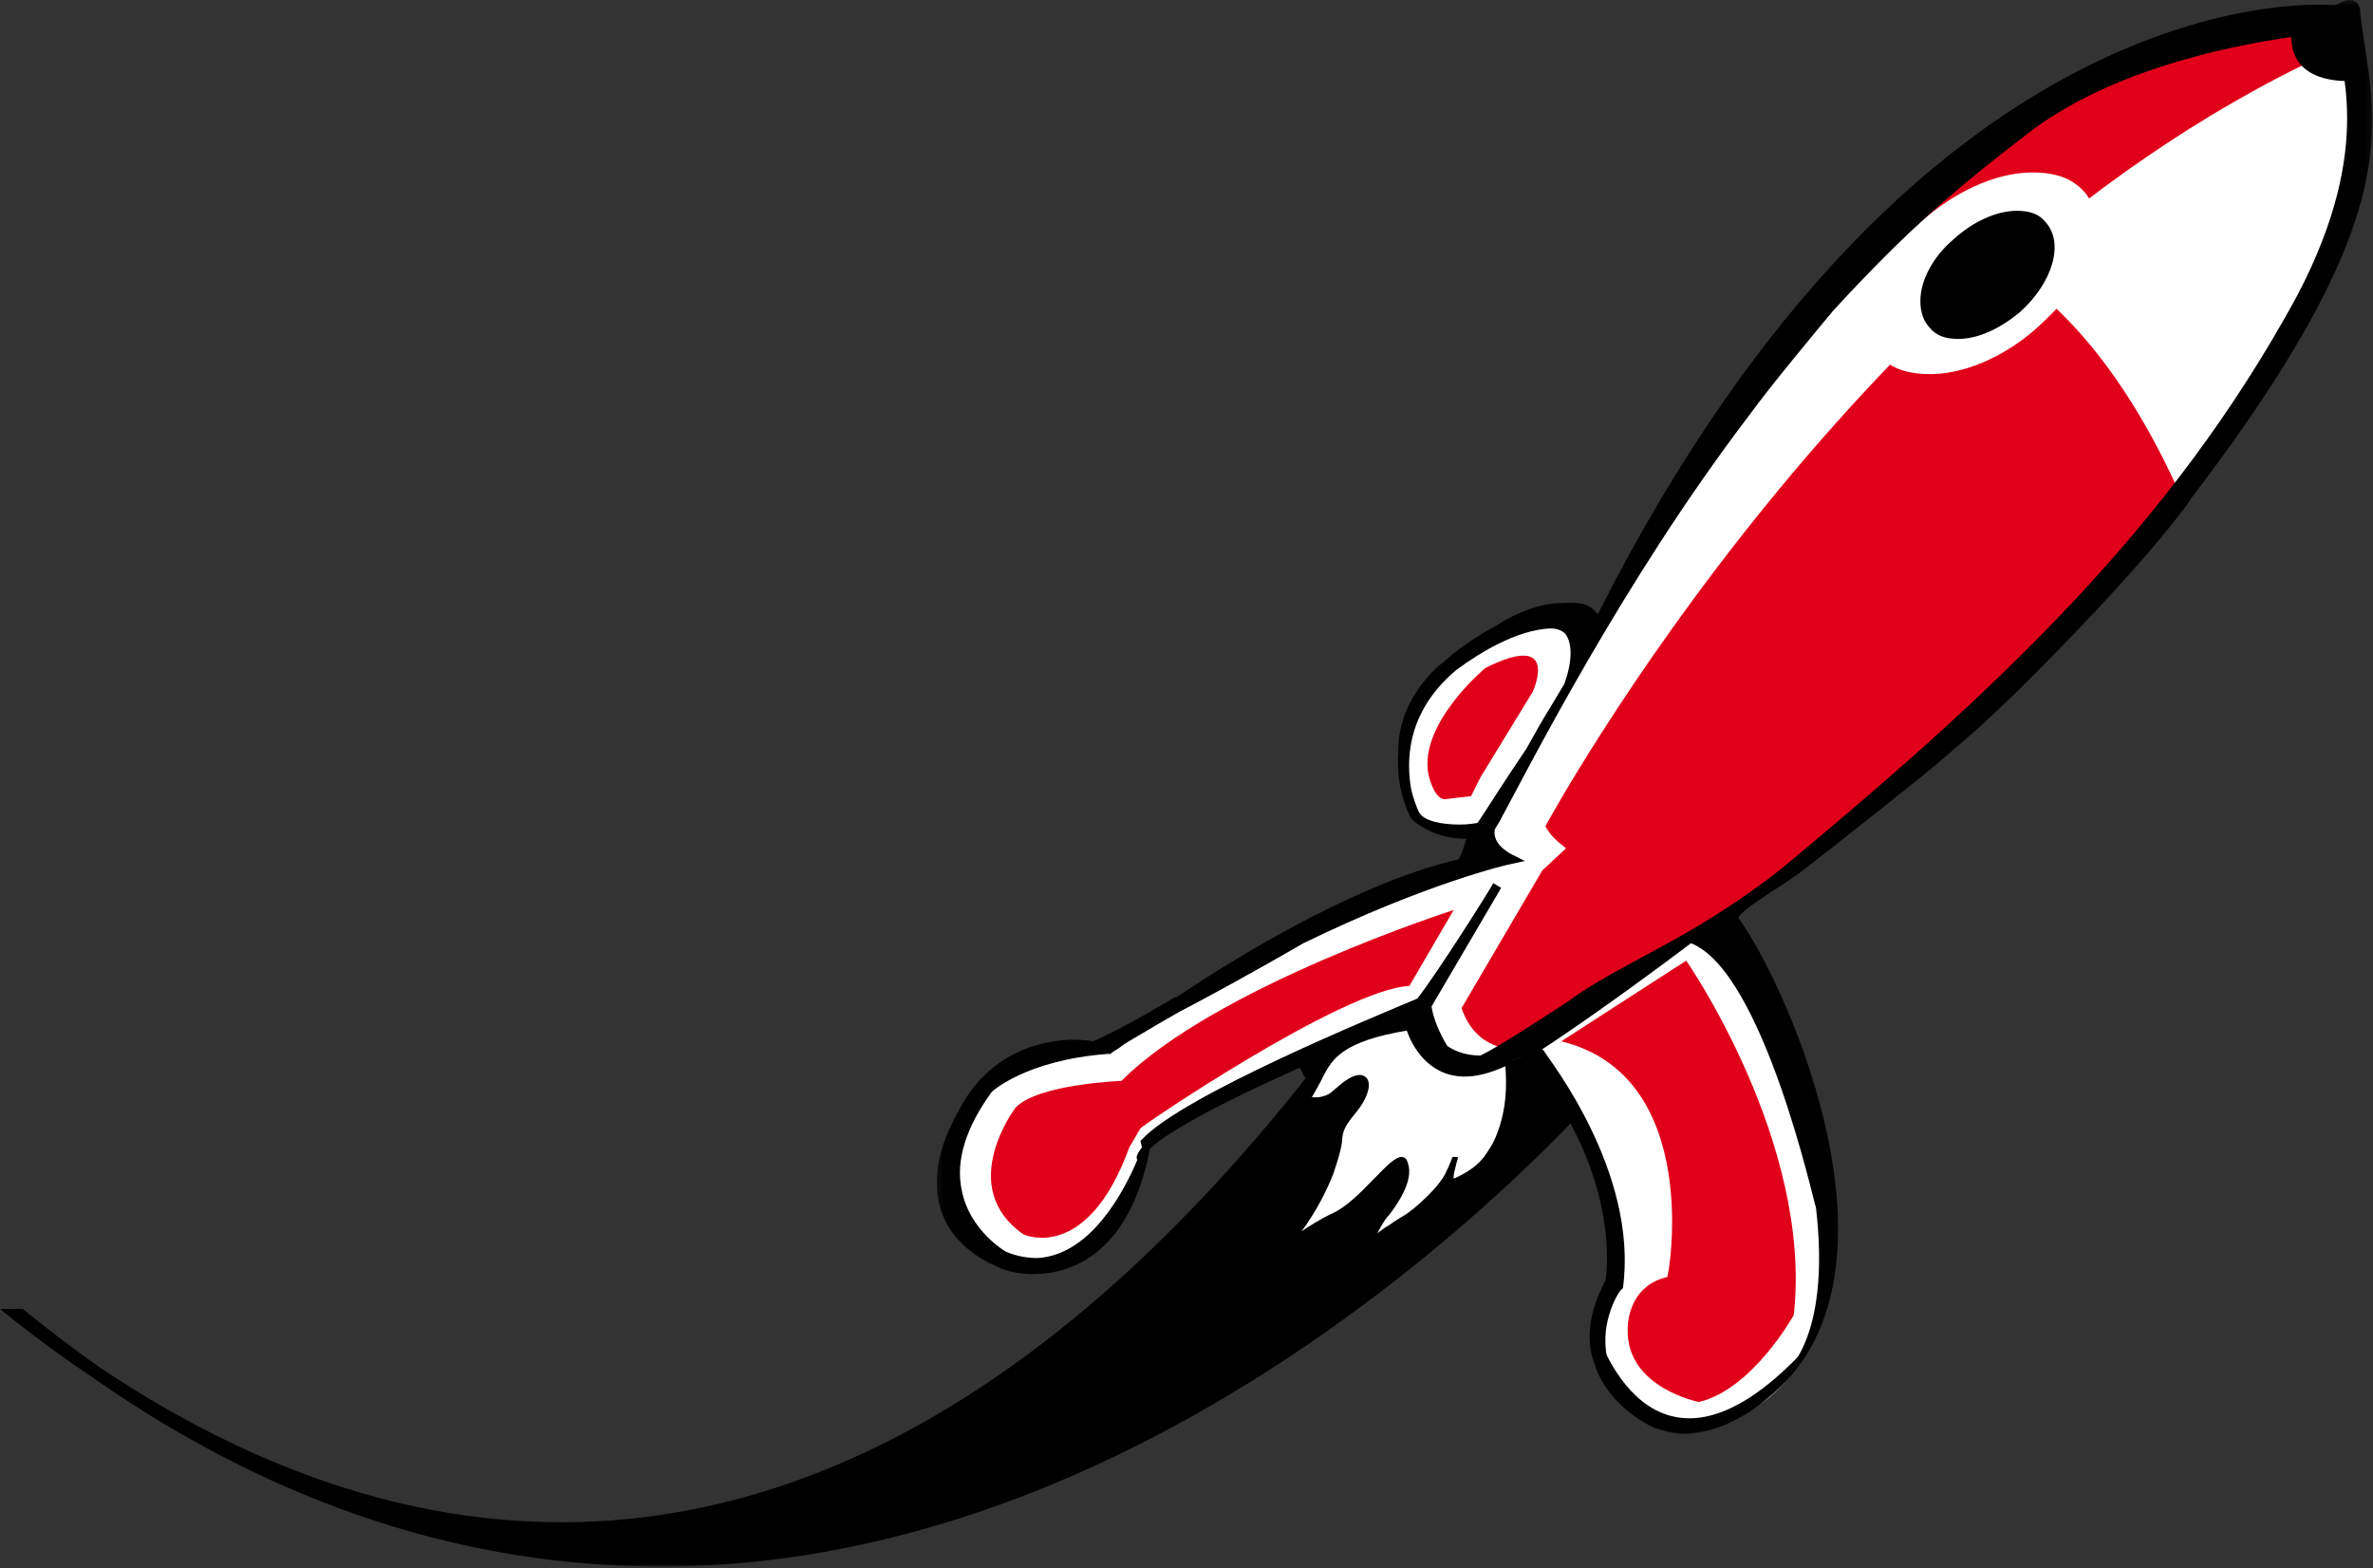 <svg xmlns="http://www.w3.org/2000/svg" xmlns:xlink="http://www.w3.org/1999/xlink" width="454" height="300" viewBox="0 0 454 300">
    <rect x="0" y="0" width="454" height="300" fill="#333333" stroke="none"/>
    <defs>
        <path id="a" d="M0 .13h308.383V110H0z"/>
        <path id="c" d="M.21.281h274.633v274.375H.211z"/>
    </defs>
    <g fill="none" fill-rule="evenodd">
        <g transform="translate(0 189.719)">
            <mask id="b" fill="#fff">
                <use xlink:href="#a"/>
            </mask>
            <path fill="#000" d="M262.377.13l-.605.606c-48.124 66.89-100.184 100.79-154.362 100.79-29.36 0-59.02-9.99-88.38-29.662A272.198 272.198 0 0 1 4.356 60.722H0c5.49 4.449 11.336 8.822 17.517 12.958C52.022 97.894 88.645 110 126.479 110c102.3 0 180.087-91.406 180.996-92.314l.908-1.211L262.377.13z" mask="url(#b)"/>
        </g>
        <path fill="#000" d="M287.12 203.684h6.83l-2.352-2.937zM269.653 194.194l-.493 2.987-4.425-.939zM250.926 208.414l3.909-8.197-6.683 3.153z"/>
        <path fill="#FFF" d="M271.154 194.692s-37.53 10.897-52.06 23.911l-1.815 8.475-11.805 13.62-13.014 2.12-8.475-8.779-3.026-8.474 5.448-16.041 6.053-4.844 7.87-1.816 8.777-2.119 16.041-8.776 21.49-13.016 17.858-7.566 17.554-6.357.303-6.657-8.777-.303-3.33-1.816-2.118-15.135 3.026-7.869 4.237-3.934 5.45-4.237 8.473-5.448 7.568-1.212 4.237.606 2.723 3.33 7.567-11.502 42.374-61.744 46.611-34.505 47.217-12.712 1.513 3.935s20.884 26.938-44.492 101.394l-59.929 59.02-16.344 9.988 1.21 5.146 3.936 4.238s17.857 36.925 15.132 49.334l.606 11.502s-1.514 19.673-19.068 25.424c0 0-13.923 5.449-23.912-11.803 0 0-1.512-7.567 3.33-13.62 0 0 1.513-30.57-17.252-44.796-.605-.303-11.5 8.172-21.187-6.962"/>
        <path fill="#000" d="M305.356 254.319s10.29 35.11 39.347 4.54c0 0-5.75 12.41-21.49 15.436.303 0-16.344.606-17.857-19.977"/>
        <path fill="#E1001A" d="M269.64 188.64l8.476-14.529s-45.401 14.528-63.561 32.688c0 0-16.042.606-20.279 5.146 0 0-11.502 15.133 1.513 24.213 0 0 12.108 5.751 20.28-16.647l2.119-3.632c0-.303 38.74-26.635 51.452-27.24M283.26 148.687l9.989-16.344s5.449-11.804-9.08-4.54c0 0-12.712 10.593-10.895 20.279 0 0 .907 4.54 3.026 4.842l5.146-.605 1.815-3.632zM298.697 199.232l23.911-15.435s24.214 34.806 20.581 67.798c0 0-7.869 14.225-18.16 16.646 0 0-13.923-2.724-13.62-13.922 0 0-.303-8.172 7.567-9.988.303-.303 6.961-38.44-20.279-45.099M451.546 32.764l-1.514-27.24C356.507 45.476 295.67 158.07 295.67 158.07c.908 1.816 2.42 3.027 3.935 4.237l-4.54 4.238-15.437 26.332c2.725 8.172 9.988 7.87 9.988 7.87 1.817-.303 66.285-42.98 66.285-42.98-.605-.302-.908-.302-1.513-.605 91.709-81.115 97.157-124.397 97.157-124.397"/>
        <path fill="#E1001A" d="M417.344 92.995c49.94-62.955 31.78-86.26 31.78-86.26L447.612 2.8l-47.52 12.712-36.926 27.24c3.632 0 10.897.908 20.28 6.66 10.592 6.657 23.002 19.067 33.898 43.583"/>
        <path fill="#FFF" d="M417.344 95.114c31.478-39.044 33.899-59.626 33.899-59.626l-1.513-27.24c-24.516 10.594-46.914 26.03-66.284 42.979 10.592 6.659 23.002 19.37 33.898 43.887"/>
        <path fill="#000" d="M438.531 5.524s-2.422 10.291 11.501 9.988c0-.303 4.237-17.555-11.5-9.988"/>
        <path fill="#FFF" d="M371.035 71.506c-3.935.303-7.566-.303-9.988-2.119-2.421-1.513-3.632-4.237-3.935-7.264-.303-5.751 3.33-12.712 9.383-18.765 6.054-5.751 13.62-9.686 20.582-10.291 3.935-.303 7.566.302 9.988 2.119 6.961 4.842 4.54 16.343-5.751 26.029-5.751 5.751-13.317 9.686-20.279 10.291"/>
        <path fill="#000" d="M374.668 64.847c-2.422 0-4.238-.605-5.448-2.119-1.211-1.21-1.817-3.027-1.817-5.145 0-3.935 2.422-8.475 6.357-11.804 3.632-3.33 8.172-5.449 12.106-5.449 2.422 0 4.238.606 5.448 2.12 3.632 3.934 1.514 11.501-4.842 17.251-3.632 3.027-7.87 5.146-11.804 5.146"/>
        <g transform="translate(179 -.281)">
            <mask id="d" fill="#fff">
                <use xlink:href="#c"/>
            </mask>
            <path fill="#000" d="M128.475 260.048c-1.514-6.961 2.422-13.015 2.725-13.015l.3-.302c3.029-22.398-14.526-44.19-15.132-45.401l-.302-.303c3.328-2.12 14.83-9.988 28.45-20.28 13.924 5.449 23.608 50.244 23.91 50.547 3.028 26.03-6.355 32.083-6.657 32.386l-.304.303c-6.962 7.869-13.62 9.685-17.857 9.685-2.422 0-3.935-.303-4.238-.303-6.356-4.237-9.988-8.474-10.895-13.317zm-7.87-138.32c1.212 1.816 1.212 5.145-.303 9.383l-2.724 4.54c-1.513 2.42-3.026 5.145-4.54 7.869-4.54 6.659-8.474 13.015-9.382 14.225-.303 0-1.514.303-3.33.303-3.33 0-6.96-.605-7.87-2.421 0 0-.907-1.816-1.513-4.54-1.816-11.2 3.633-18.463 8.778-22.701 4.54-3.33 11.501-7.567 17.858-7.87.587 0 2.225.09 3.027 1.212zm-12.409 48.427l-1.513-.908c0 .302-10.897 17.555-14.529 22.095-7.868 3.329-44.794 18.463-52.663 26.937l-.303.303.302 1.21c-.909 1.212-1.21 1.817-.909 2.422-2.42 5.75-8.777 18.16-19.068 18.766-1.816 0-3.935-.303-6.054-1.211 0 0-6.96-3.935-8.473-11.804-1.211-5.751.908-12.107 5.75-18.766 0 0 6.355-6.053 22.095-7.264h.605c.605-.605 1.514-.908 2.118-1.513l.908-.605c3.632-2.12 9.08-5.45 12.108-6.962 10.895-5.75 21.792-12.107 21.792-12.107 23.609-11.501 39.347-15.133 39.65-15.133l2.725-.606-2.422-1.21s-3.936-1.816-3.33-4.843l.909-1.513c5.75-10.594 23.606-46.006 47.82-77.787 3.935-5.447 13.016-16.344 16.042-19.976 14.226-15.436 23.004-23.003 38.44-34.807 16.647-12.107 39.953-16.344 51.756-17.857l2.724-.303c2.725-.605 3.33.908 3.935.908 0 0 0-2.421-.303-1.211-.303 6.054 7.567 21.187-7.87 50.546-24.212 44.493-57.81 75.668-98.67 109.567-17.251 13.62-31.174 18.16-40.86 25.424-7.87 5.145-13.62 8.778-16.648 10.29-2.42 0-4.54-.605-6.355-1.815-1.514-2.421-2.725-5.448-3.028-7.567l13.32-22.7zM267.704 1.265c-.605 0-78.165-7.907-141.016 116.529-1.513-1.816-2.752-2.422-7.293-2.12-3.026 0-6.657 1.21-10.594 3.33l-.906.605c-3.937 2.119-7.568 4.54-10.291 6.96 0 0-.606.607-1.514 1.212-6.355 6.054-7.567 12.107-7.567 16.04-.303 4.54.303 8.779 2.421 13.017l.303.302c.303.303 3.934 3.632 10.291 3.632-.606 2.119-1.21 3.632-1.514 3.935-17.251 3.935-39.043 16.344-53.874 26.332h-.303s-9.988 6.053-15.738 8.475c-1.515-.303-3.029-.303-4.54-.303-5.449.303-13.017 2.119-18.767 9.686-1.514 2.118-3.026 4.842-4.237 7.567 0 .302-8.777 16.647 7.566 25.424.909.303 1.817.908 2.724 1.21 0 0 3.028 1.21 6.963.908 6.053-.302 17.252-3.632 21.185-23.911 2.725-2.724 13.319-9.685 50.547-24.818 2.724 7.869 8.171 9.382 12.107 9.382 3.934 0 7.344-1.721 8.858-2.327 18.463 21.49 15.96 41.069 15.658 42.885-3.026 5.75-3.934 11.199-2.118 16.04 2.724 8.477 11.5 12.41 12.107 12.41 1.815.607 3.934 1.212 5.75.909 7.87-.302 14.832-6.356 15.132-6.66 28.755-22.7 4.54-78.088-5.447-92.011.606-1.815 8.475-6.053 12.713-9.382 5.447-4.238 19.673-15.436 25.12-19.976 8.173-6.962 8.476-7.265 15.135-13.621C231.382 108.41 240.16 96 240.16 95.698c43.28-56.6 34.805-72.641 32.385-92.92v-.605c-.303-1.513-1.212-2.12-2.724-1.816l-2.118.908z" mask="url(#d)"/>
        </g>
        <path fill="#000" d="M268.302 195.128l2.94-.934 3.536 6.231 6.998 2.233 6.115-2.287.54 3.138-7.691 2.082-4.145-.63-3.136-1.762-2.753-2.96-1.136-2.164z"/>
        <path fill="#FFF" d="M275.426 226.304l.494-.677.162.008h.003c.056.002.788.19 1.998-.02 4.789-2.087 5.88-4.046 7.54-6.747l.279-.452c2.303-4.569 2.82-11.336 2.3-14.453l-.212-1.258-.31.14c-3.205 1.483-6.29 2.261-8.677 2.188-6.633-.203-9.02-5.83-9.687-7.58l-.15-.353-.248-.052c-.067-.237-.16-.577-.224-.806-13.56 2.043-15.536 6.06-16.98 8.991-.845 1.713-2.342 3.7-2.945 4.474l.506.187c.397.158.864.265 1.435.332 1.916.22 3.82-1.043 3.834-1.057l1.69-1.429c1.404-1.112 2.283-1.71 3.066-1.686.366.011.629-.014.845.367.64 1.075-.07 3.004-2.002 5.424-1.714 2.182-2.427 4.122-2.523 5.21-.114 1.338-.447 2.921-1.73 6.681-1.47 4.003-4.19 8.578-8.295 13.96a488.56 488.56 0 0 1 8.336-4.919c4.416-2.16 5.773-3.615 9.402-7.499l.3-.325c1.35-1.52 3.136-3.335 3.96-3.309l.124.004.086.088c.037.04.354.383.369.78.504 1.82.136 5.046-4.408 10.15-.105.116-.175.19-.2.225-1.48 1.673-2.425 3.616-3.16 5.297-.22.502-.384 1.257-.465 1.692l.176.006c.08-.379.27-1.08.658-1.657.799-.892.56-.71 2.882-2.333l1.55-1.149.338-.187c.173-.113 1.219-.832 1.327-.89.016-.009.388-.252.406-.26.756-.474.495-.304 1.52-.906 2.794-1.603 4.907-3.813 6.63-6.2"/>
        <path fill="#000" d="M288.5 203.914l-.275-1.646-.668.302c-3.072 1.42-6.125 2.235-8.545 2.16-6.155-.187-8.86-5.213-9.727-7.482.009.027-.371-1.34-.371-1.34l-.232.029c-13.385 2.014-15.623 5.882-17.238 9.164-1.05 2.128-3.173 4.748-3.173 4.748l.899.33c.404.16.89.277 1.504.348 2.103.246 3.978-1.392 3.978-1.392l1.549-1.325c1.704-1.35 2.607-1.576 3.082-1.562.302.01.455.068.596.32.548.914-.083 2.724-1.973 5.089-1.68 2.139-2.478 4.13-2.587 5.37-.105 1.208-.385 2.715-1.715 6.61-1.652 4.492-4.833 9.543-9.245 15.162 0 0 4.4-2.692 9.724-5.76 4.568-2.235 5.945-3.784 9.77-7.877 1.568-1.77 3.126-3.235 3.732-3.217 0 0 .293.312.284.615 1.22 4.235-4.314 9.822-4.55 10.156-1.568 1.769-2.54 3.859-3.191 5.353-.341.78-.552 2.103-.552 2.103l.789.024s.145-1.034.66-1.797c.66-.735 2.178-2.274 5.119-4.25-1.067.662-1.925 1.244-2.596 1.83.33-.897 1.46-2.606 1.46-2.606s.429-.592.74-.886c1.578-2.071 4.742-6.516 3.634-9.881-.276-.917-.57-1.193-1.174-1.247-2.374-.216-8.027 8.352-13.136 10.715-2.458 1.136-4.836 2.665-6.073 3.536 2.843-3.85 4.778-7.727 6.09-11.018 1.33-3.896 1.688-5.702 1.724-6.912.168-1.414.578-2.375 2.569-4.767 2.2-2.658 2.88-5.06 2.31-6.288-.283-.614-.88-.936-1.483-.954-.784-.024-1.748.368-3.16 1.337l-2.45 2.066c-.368.359-1.697.916-3 .876l-.605-.018c.32-.596 1.66-2.847 2.247-4.171 1.603-2.974 3.496-6.536 15.919-8.58l.123.35c.903 2.47 3.84 8.232 10.6 8.438 2.597.079 5.22-.667 8.123-1.97.19 2.498.6 8.832-2.461 14.86-1.275 2.002-2.137 4.262-7.337 6.635-.498.227.765-4.115.765-4.115l-1.057-.032c-1.155 2.856-1.537 3.672-2.595 5.074-.284.392-3.77 4.427-7.161 6.443-.747.448-1.402.874-2.016 1.286.757-.47 1.605-.972 2.63-1.57 3.295-1.892 5.475-4.125 6.899-6.1l.397-.544s.752.032 2.06-.195c5.217-2.264 6.212-4.228 8.029-7.165 2.4-4.752 2.847-11.634 2.34-14.662"/>
    </g>
</svg>

